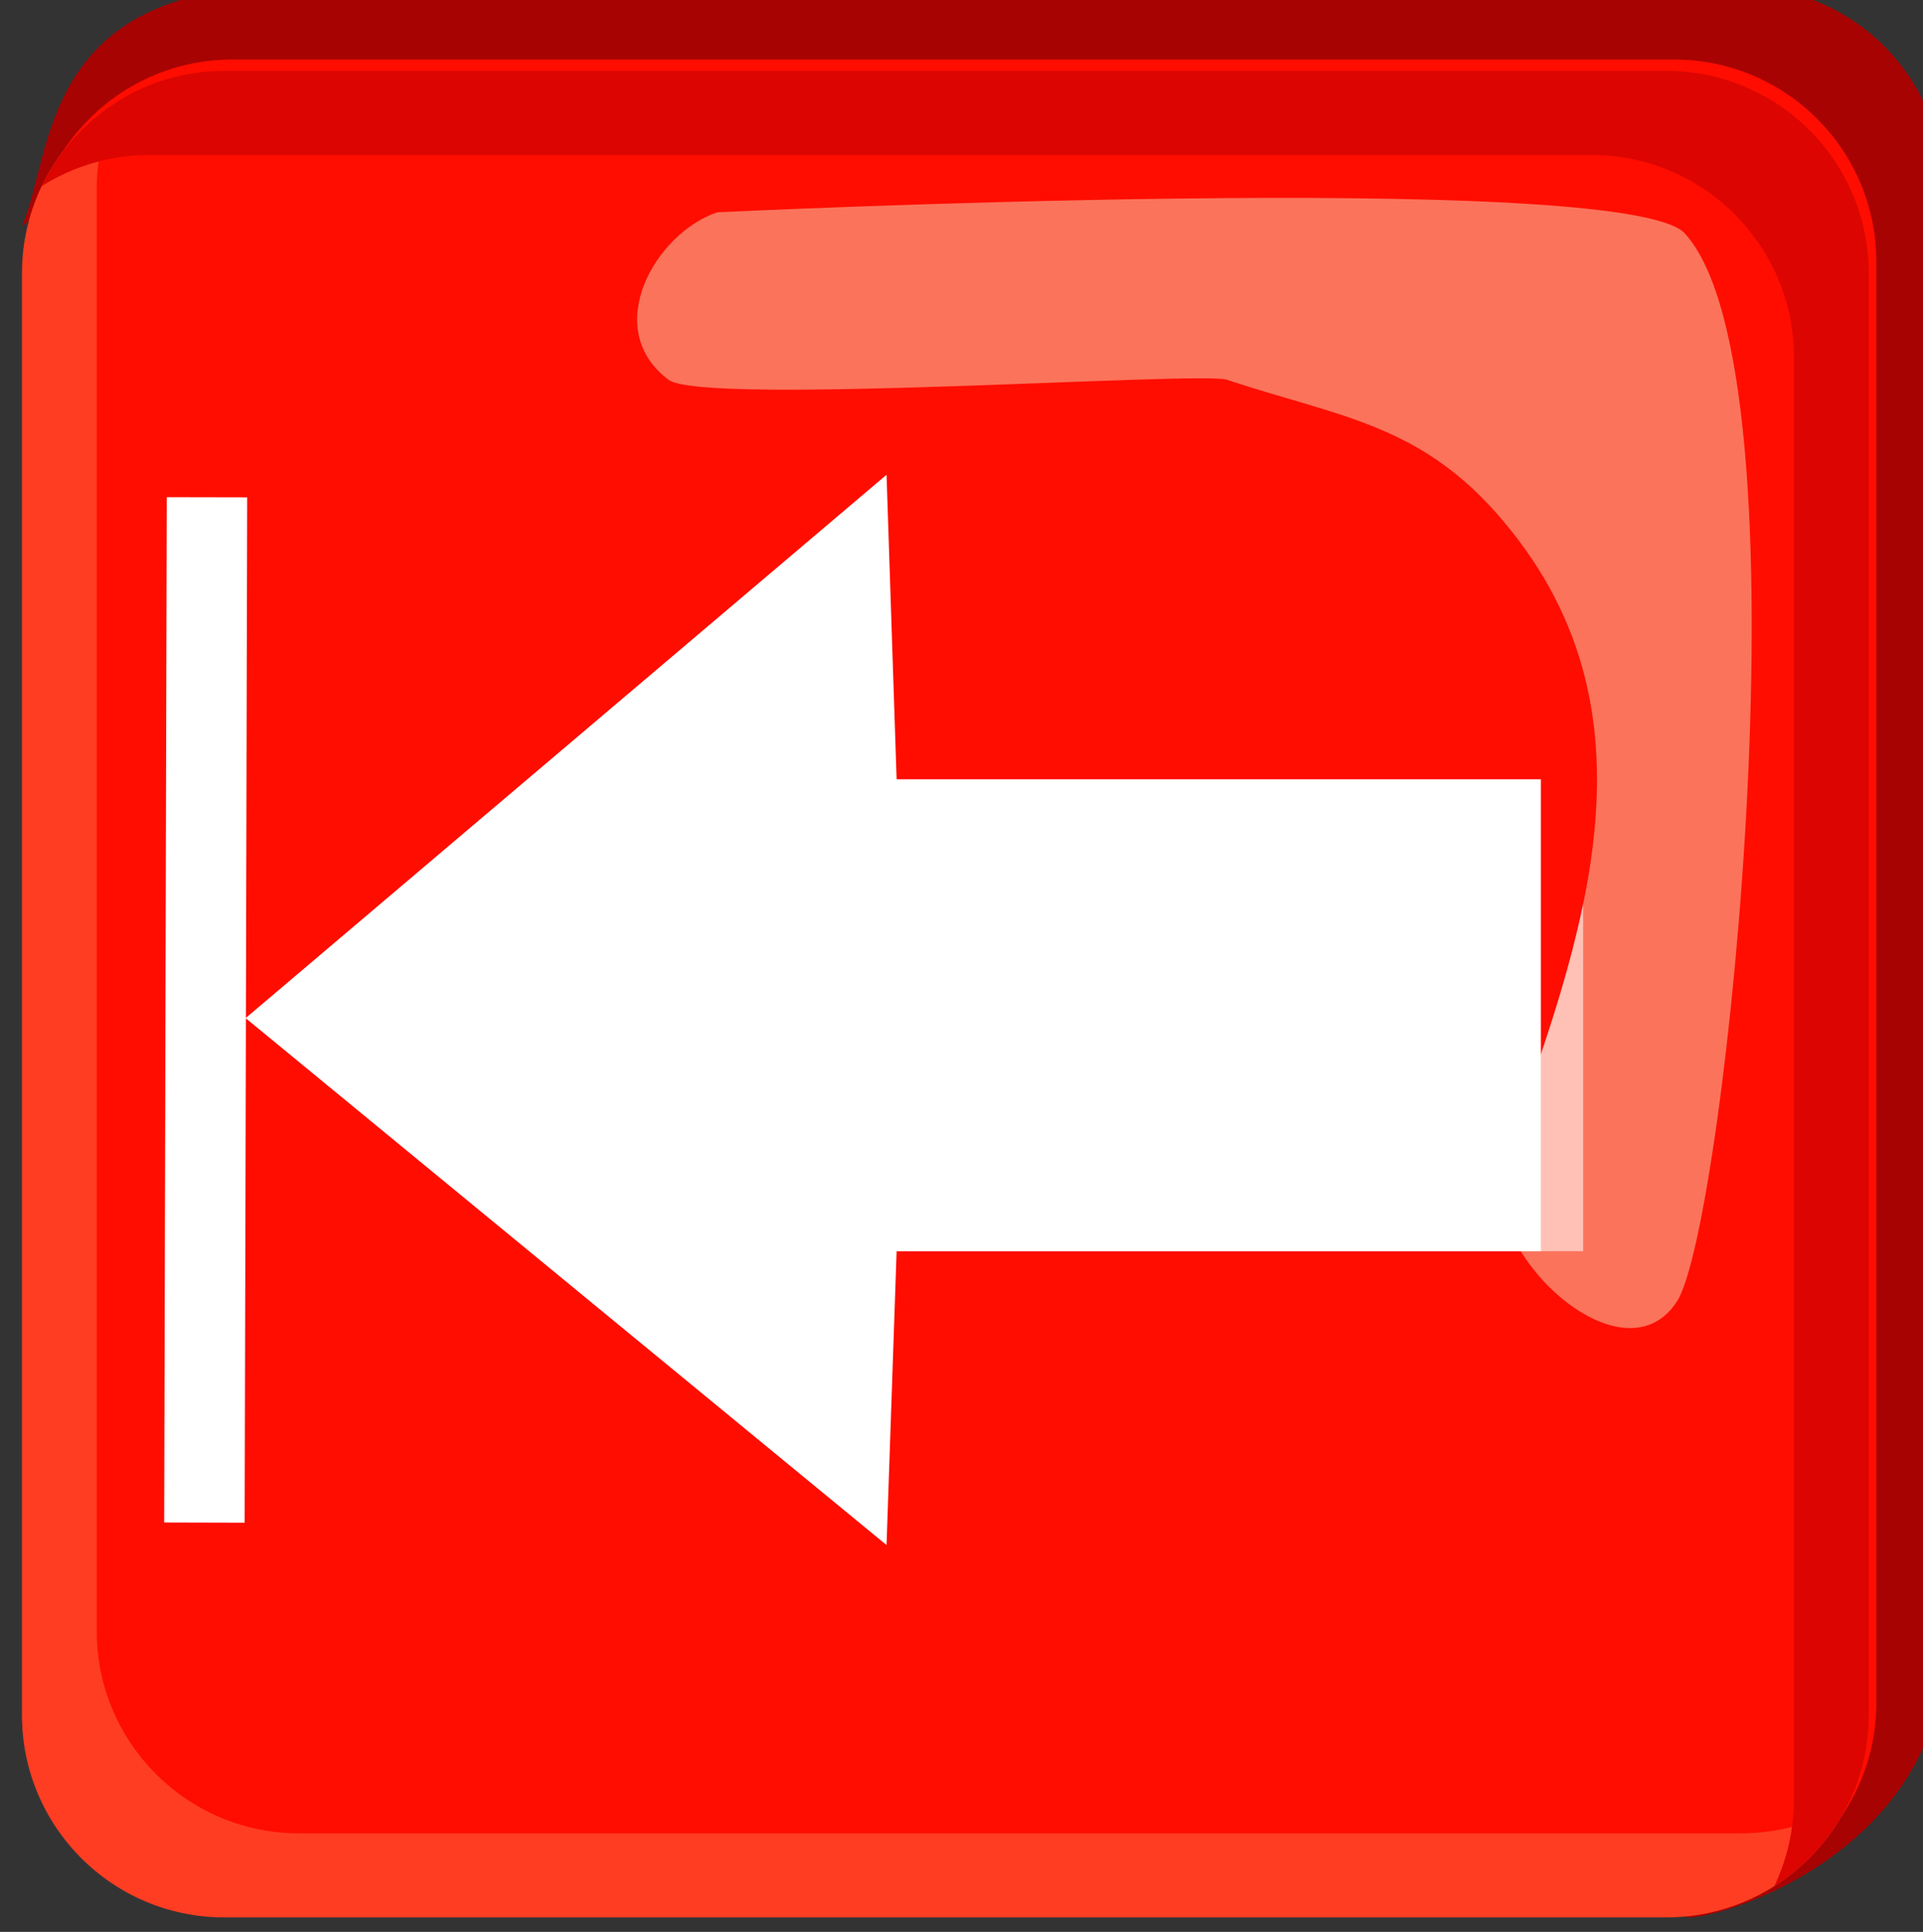 <?xml version="1.0" encoding="UTF-8" standalone="no"?>
<!-- Created with Inkscape (http://www.inkscape.org/) -->

<svg
   width="8.237mm"
   height="8.276mm"
   viewBox="0 0 8.237 8.276"
   version="1.1"
   id="svg3574"
   inkscape:version="1.1.1 (3bf5ae0d25, 2021-09-20)"
   sodipodi:docname="2022-DE-05-taskbody_buttonleft.svg"
   xmlns:inkscape="http://www.inkscape.org/namespaces/inkscape"
   xmlns:sodipodi="http://sodipodi.sourceforge.net/DTD/sodipodi-0.dtd"
   xmlns="http://www.w3.org/2000/svg"
   xmlns:svg="http://www.w3.org/2000/svg">
  <rect x="0" y="0" width="8.237" height="8.276" fill="#333333" stroke="none"/>
  <sodipodi:namedview
     id="namedview3576"
     pagecolor="#ffffff"
     bordercolor="#666666"
     borderopacity="1.0"
     inkscape:pageshadow="2"
     inkscape:pageopacity="0.0"
     inkscape:pagecheckerboard="0"
     inkscape:document-units="mm"
     showgrid="false"
     inkscape:zoom="7.5087439"
     inkscape:cx="-12.851684"
     inkscape:cy="19.910121"
     inkscape:window-width="1920"
     inkscape:window-height="1137"
     inkscape:window-x="-8"
     inkscape:window-y="-8"
     inkscape:window-maximized="1"
     inkscape:current-layer="layer1" />
  <defs
     id="defs3571" />
  <g
     inkscape:label="Ebene 1"
     inkscape:groupmode="layer"
     id="layer1"
     transform="translate(-139.216,-73.202)">
    <g
       transform="matrix(-0.226,0,0,0.226,311.089,-31.585)"
       id="g4112-8"
       style="clip-rule:evenodd;fill-rule:evenodd;stroke-linejoin:round;stroke-miterlimit:1.5">
      <g
         transform="translate(4.9,-27.206)"
         id="g4090-8">
        <path
           d="m 723.645,527.209 c 0.004,0.008 -3.279,-2.784 -3.462,-3.831 l -0.059,-27.317 c 0,-2.116 1.719,-3.835 3.835,-3.835 h 27.33 c 0.793,0 3.282,2.508 3.894,2.92 -0.6,-1.334 -0.301,-4.652 -5.252,-4.531 h -27.33 c -2.116,0 -3.835,1.718 -3.835,3.835 v 27.33 c -0.241,4.058 4.174,5.484 4.879,5.429 z"
           style="fill:#a80303"
           id="path4088-8" />
      </g>
      <g
         transform="matrix(1.005,0,0,0.969,2.77,-10.86)"
         id="g4094-2">
        <path
           d="m 753.393,494.819 c 0,-2.183 -1.71,-3.955 -3.815,-3.955 h -27.189 c -2.105,0 -3.815,1.772 -3.815,3.955 v 28.192 c 0,2.184 1.71,3.956 3.815,3.956 h 27.189 c 2.105,0 3.815,-1.772 3.815,-3.956 z"
           style="fill:#ff0d00"
           id="path4092-4" />
      </g>
      <g
         transform="rotate(180,739.425,495.31)"
         id="g4098-4">
        <path
           d="m 720.555,525.024 c -0.238,-0.5 -0.372,-1.059 -0.372,-1.65 v -27.33 c 0,-2.117 1.718,-3.835 3.835,-3.835 h 27.33 c 0.752,0 1.453,0.217 2.046,0.591 -0.618,-1.292 -1.937,-2.185 -3.463,-2.185 h -27.33 c -2.116,0 -3.835,1.718 -3.835,3.835 v 27.33 c 0,1.365 0.715,2.564 1.789,3.244 z"
           style="fill:#ff3d22"
           id="path4096-1" />
      </g>
      <g
         transform="translate(6.316,-25.612)"
         id="g4102-9">
        <path
           d="m 720.555,525.024 c -0.238,-0.5 -0.372,-1.059 -0.372,-1.65 v -27.33 c 0,-2.117 1.718,-3.835 3.835,-3.835 h 27.33 c 0.752,0 1.453,0.217 2.046,0.591 -0.618,-1.292 -1.937,-2.185 -3.463,-2.185 h -27.33 c -2.116,0 -3.835,1.718 -3.835,3.835 v 27.33 c 0,1.365 0.715,2.564 1.789,3.244 z"
           style="fill:#dc0501"
           id="path4100-2" />
      </g>
      <g
         transform="translate(6.56,-27.075)"
         id="g4106-3">
        <path
           d="m 722.009,495.158 c -2.438,2.661 -0.777,18.795 0.143,20.238 1.047,1.643 3.874,-1.048 3.294,-2.662 -1.501,-4.177 -3.165,-8.563 0.146,-12.288 1.507,-1.696 3.042,-1.829 5.093,-2.513 0.498,-0.166 9.922,0.497 10.584,0 1.292,-0.969 0.247,-2.785 -0.926,-3.175 0,0 -17.21,-0.827 -18.334,0.4 z"
           style="fill:#fb735b"
           id="path4104-7" />
      </g>
      <g
         transform="translate(-37.693,-27.206)"
         id="g4110-2">
        <path
           d="m 768.187,508.002 v 6.58 h 1.183 c 0.348,-0.564 0.515,-1.197 0.328,-1.718 -0.577,-1.606 -1.178,-3.243 -1.511,-4.862 z"
           style="fill:#ffc1b6"
           id="path4108-8" />
      </g>
    </g>
    <g
       transform="matrix(0.226,0,0,0.226,-21.918,-30.722)"
       id="g4262-6"
       style="clip-rule:evenodd;fill-rule:evenodd;stroke-linejoin:round;stroke-miterlimit:1.5">
      <path
         d="m 717.643,479.135 0.024,-9.867 -1.524,-0.003 -0.049,19.435 1.525,0.004 0.024,-9.56 12.142,9.984 0.191,-5.568 h 12.211 v -8.947 h -12.211 l -0.191,-5.773 z"
         style="fill:#ffffff"
         id="path4260-7" />
    </g>
  </g>
</svg>
